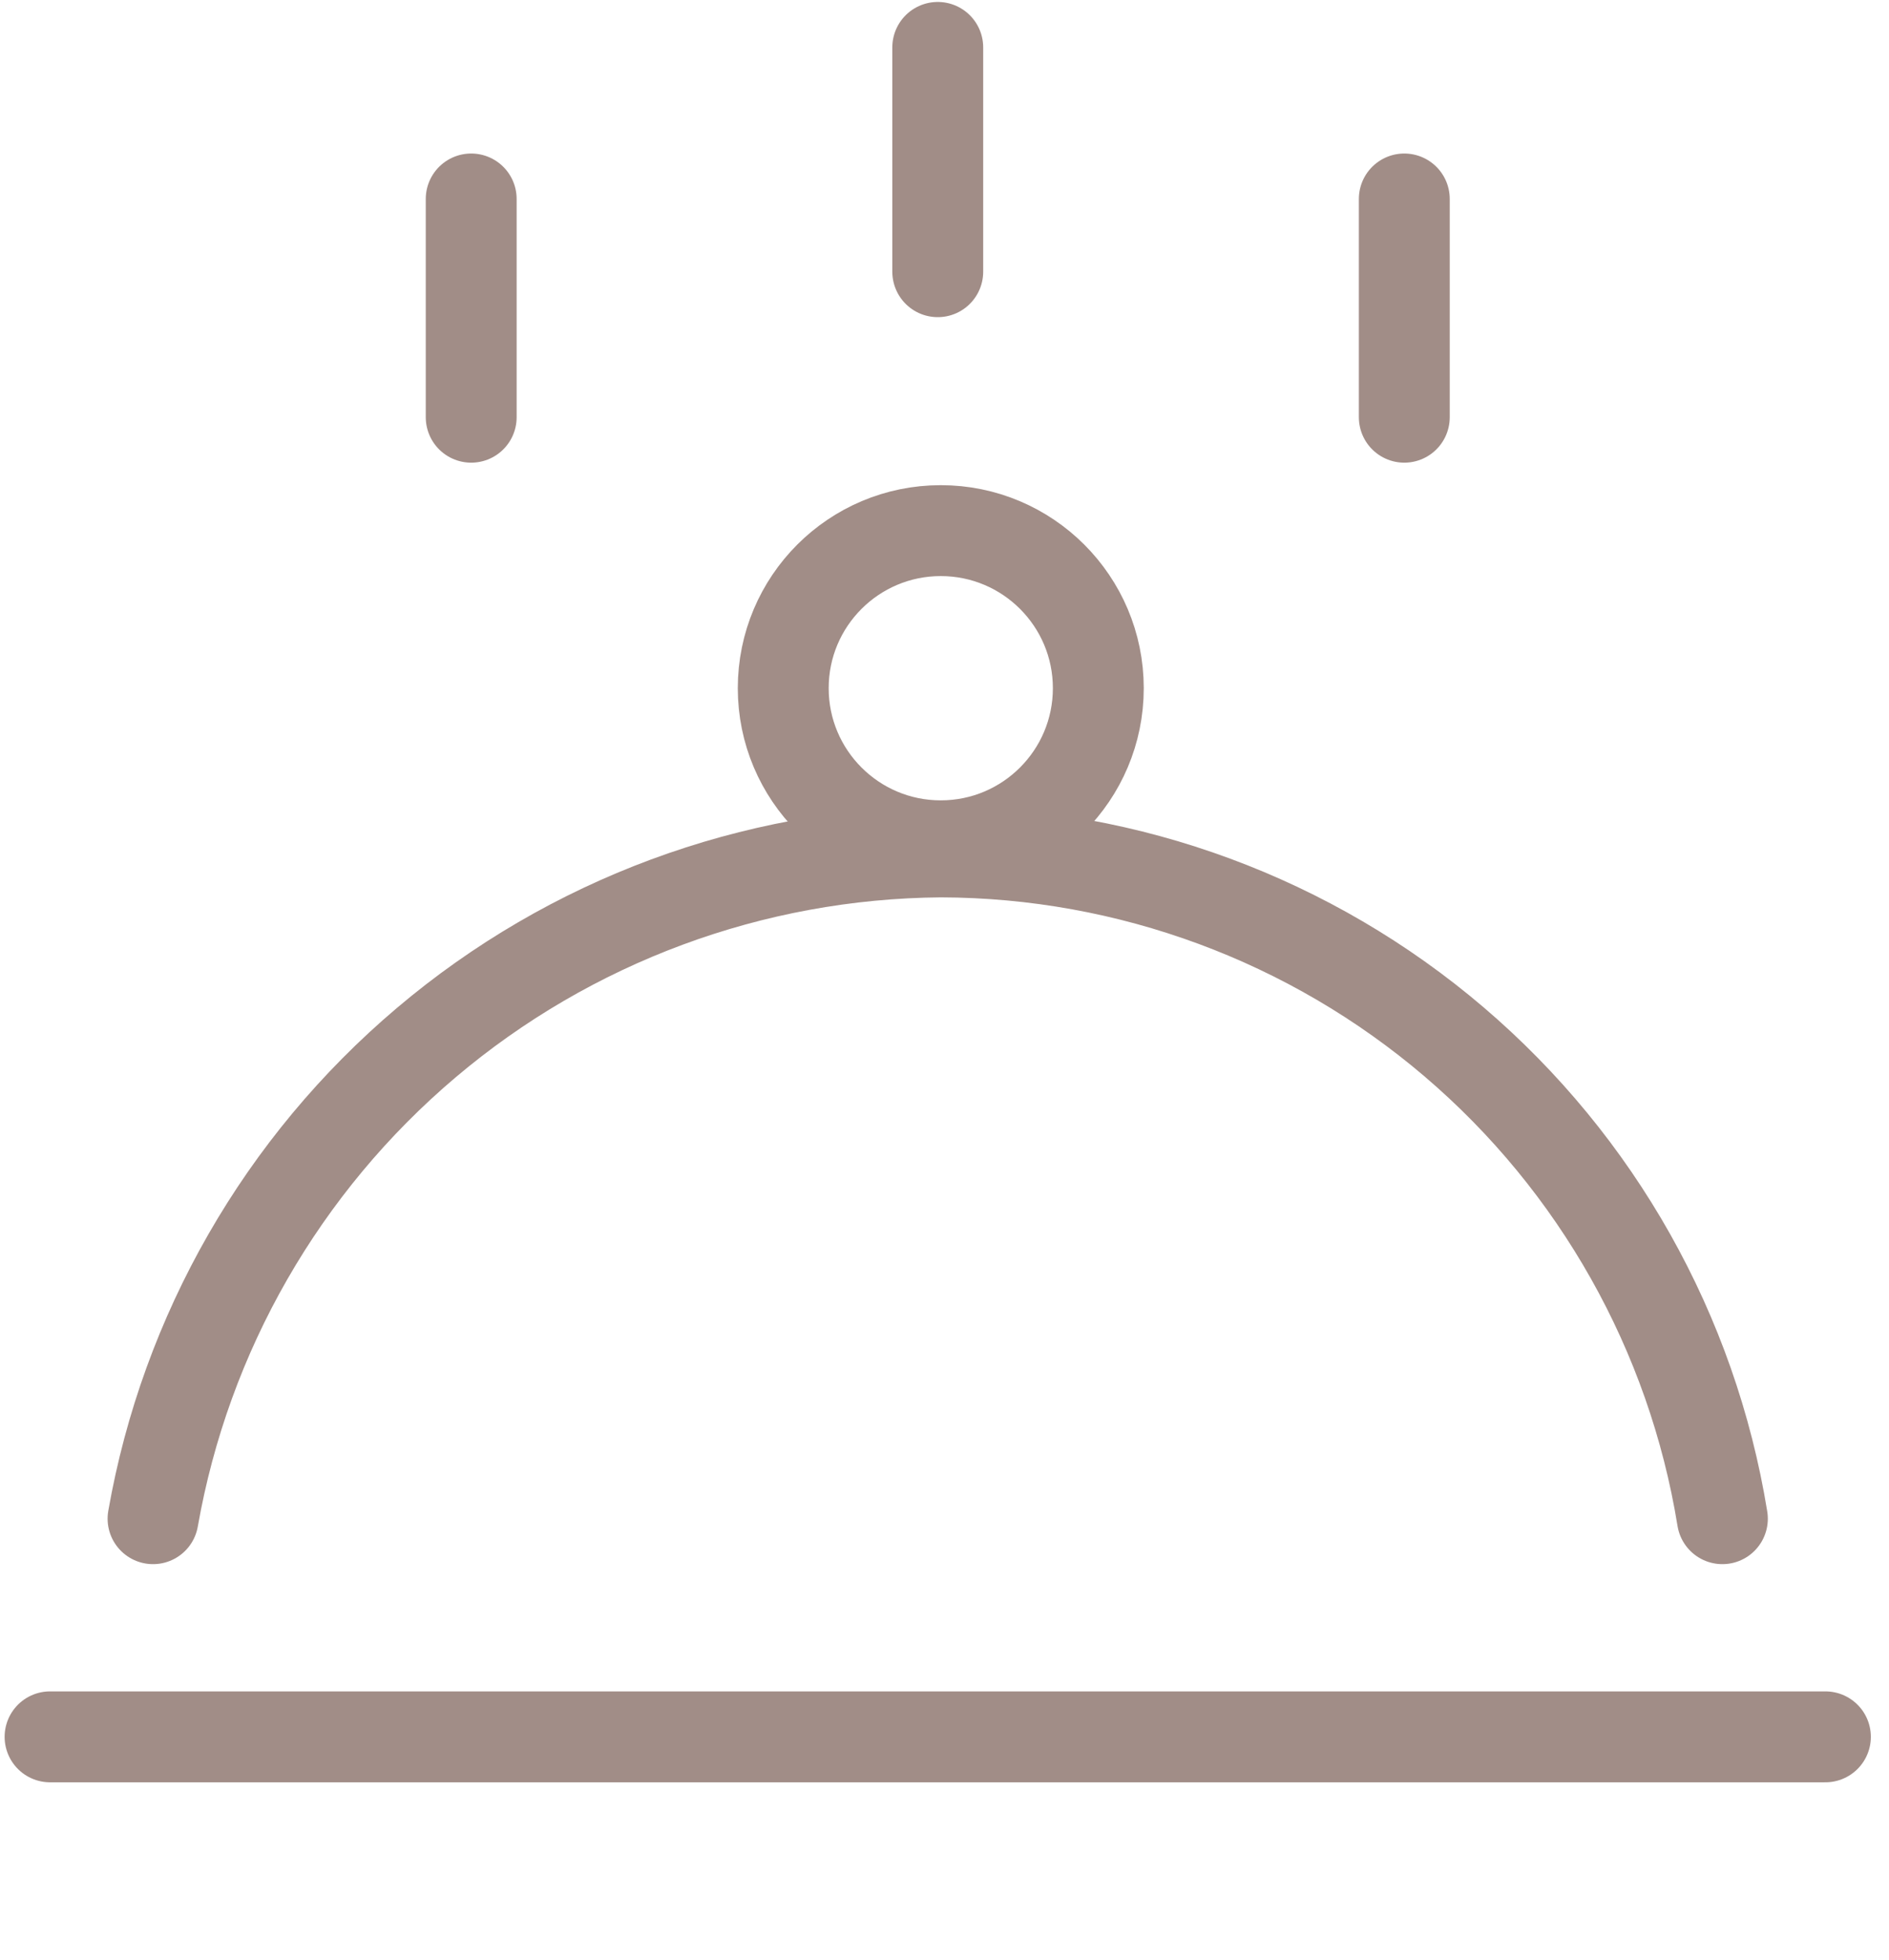 <svg width="54" height="56" viewBox="0 0 54 56" fill="none" xmlns="http://www.w3.org/2000/svg">
<path d="M26.807 1.355V7.764" stroke="#A18D87" stroke-width="2.598" stroke-linecap="round" stroke-linejoin="round"/>
<path d="M13.47 5.686V11.922" stroke="#A18D87" stroke-width="2.598" stroke-linecap="round" stroke-linejoin="round"/>
<path d="M40.144 5.686V11.922" stroke="#A18D87" stroke-width="2.598" stroke-linecap="round" stroke-linejoin="round"/>
<path d="M1.431 49.632H52.182" stroke="#A18D87" stroke-width="2.598" stroke-linecap="round" stroke-linejoin="round"/>
<path d="M4.375 43.398C5.307 38.089 8.071 33.276 12.185 29.795C16.299 26.313 21.504 24.385 26.893 24.344C32.271 24.357 37.47 26.279 41.563 29.769C45.655 33.259 48.375 38.089 49.237 43.398" stroke="#A18D87" stroke-width="2.598" stroke-linecap="round" stroke-linejoin="round"/>
<path d="M26.893 24.17C29.38 24.17 31.397 22.153 31.397 19.666C31.397 17.179 29.38 15.163 26.893 15.163C24.406 15.163 22.39 17.179 22.39 19.666C22.39 22.153 24.406 24.17 26.893 24.17Z" stroke="#A18D87" stroke-width="2.598" stroke-linecap="round" stroke-linejoin="round"/>
</svg>
